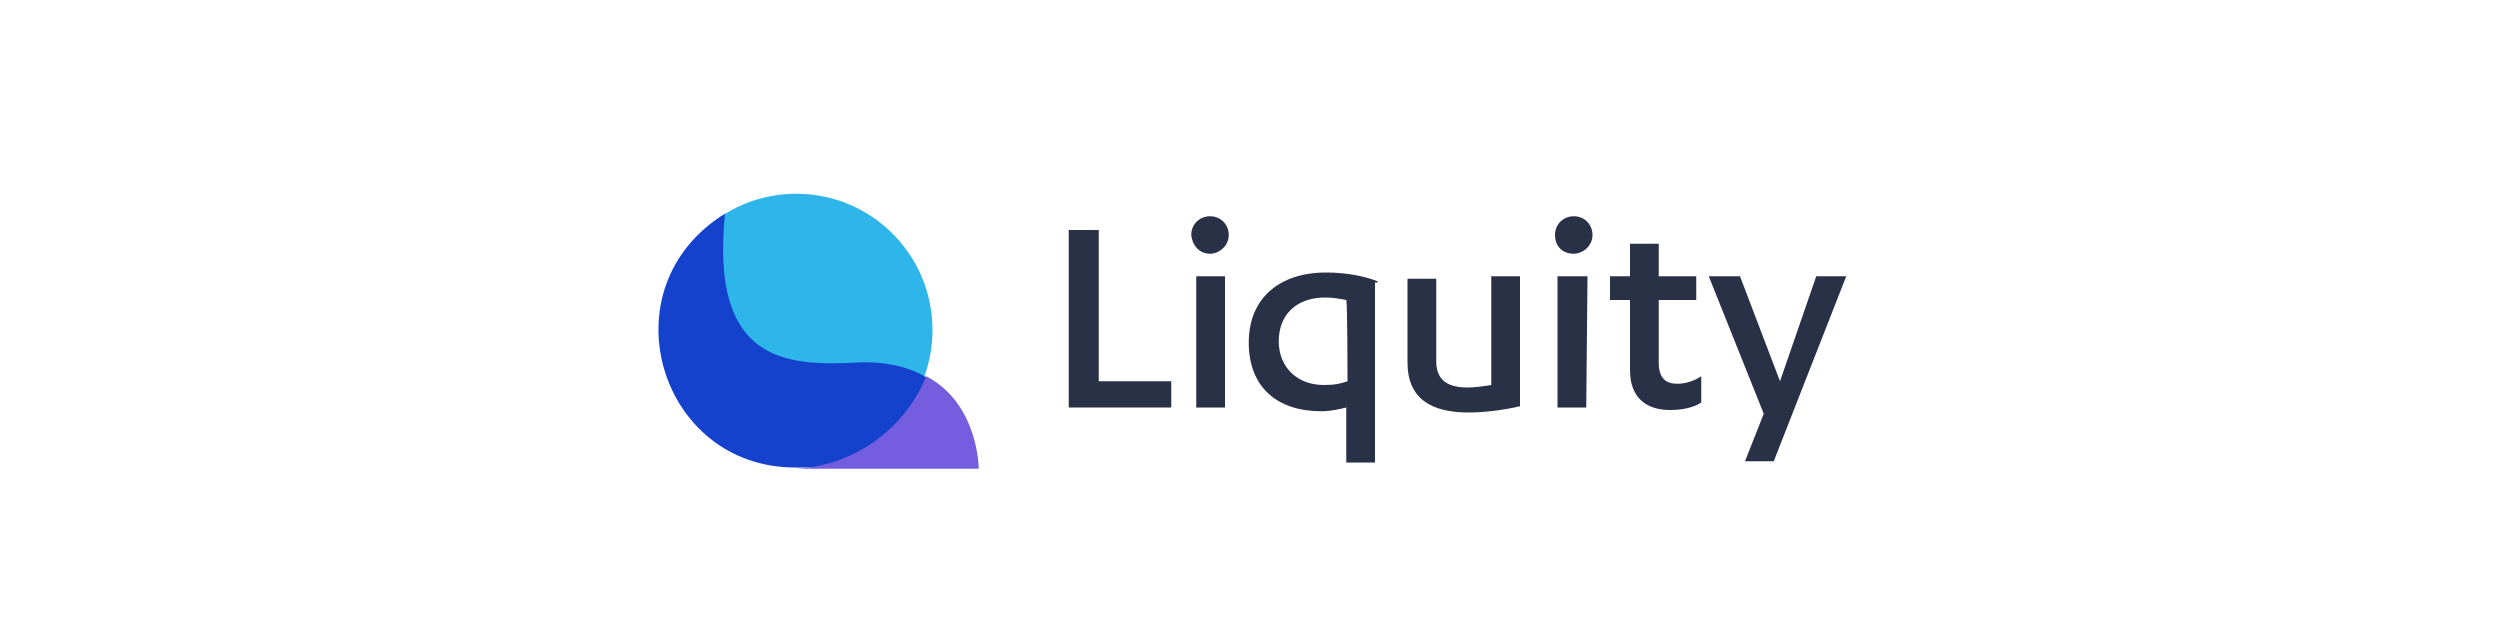 <?xml version="1.0" encoding="utf-8"?>
<!-- Generator: Adobe Illustrator 19.0.0, SVG Export Plug-In . SVG Version: 6.00 Build 0)  -->
<svg version="1.1" id="Layer_1" xmlns="http://www.w3.org/2000/svg" xmlns:xlink="http://www.w3.org/1999/xlink" x="0px" y="0px"
	 viewBox="-379 256 200 50" style="enable-background:new -379 256 200 50;" xml:space="preserve">
<style type="text/css">
	.st0{fill:#293147;}
	.st1{fill:#2EB6EA;}
	.st2{fill:#1542CD;}
	.st3{fill:#745DDF;}
</style>
<path id="XMLID_118_" class="st0" d="M-293.6,288.6h8.3v-2.1h-5.8v-12.1h-2.4v14.2H-293.6z"/>
<path id="XMLID_132_" class="st0" d="M-281,278.1h-2.3v10.5h2.3V278.1z M-282.2,276.3c0.7,0,1.5-0.6,1.5-1.5c0-0.8-0.6-1.5-1.5-1.5
	c-0.8,0-1.5,0.6-1.5,1.5C-283.6,275.7-283,276.3-282.2,276.3z"/>
<path id="XMLID_129_" class="st0" d="M-268.8,278.5c-1-0.4-2.5-0.7-4.1-0.7c-3.8,0-6.2,2.1-6.2,5.6c0,3.6,2.3,5.5,5.8,5.5
	c0.8,0,1.6-0.2,2-0.3v4.4h2.3v-14.4H-268.8z M-271.2,286.5c-0.6,0.2-1,0.3-1.9,0.3c-2.1,0-3.6-1.4-3.6-3.5c0-2.2,1.5-3.5,3.7-3.5
	c0.6,0,1.2,0.1,1.7,0.2C-271.2,280.2-271.2,286.5-271.2,286.5z"/>
<path id="XMLID_113_" class="st0" d="M-257.4,278.1h-2.3v8.7c-0.6,0.1-1.3,0.2-1.9,0.2c-1.6,0-2.5-0.6-2.5-2.1v-6.6h-2.3v6.7
	c0,2.9,1.9,4,4.9,4c1.3,0,2.8-0.2,4.1-0.5V278.1L-257.4,278.1z"/>
<path id="XMLID_125_" class="st0" d="M-252,278.1h-2.4v10.5h2.3L-252,278.1L-252,278.1z M-253.1,276.3c0.7,0,1.5-0.6,1.5-1.5
	c0-0.8-0.6-1.5-1.5-1.5c-0.8,0-1.5,0.6-1.5,1.5C-254.6,275.7-254,276.3-253.1,276.3z"/>
<path id="XMLID_110_" class="st0" d="M-250.2,280h1.6v5.6c0,2.4,1.5,3.2,3.2,3.2c1,0,1.9-0.2,2.5-0.6v-2.1c-0.6,0.4-1.3,0.6-1.9,0.6
	c-0.9,0-1.5-0.4-1.5-1.7v-5h3v-1.9h-3v-2.6h-2.3v2.6h-1.6v1.9H-250.2z"/>
<path id="XMLID_109_" class="st0" d="M-239.8,278.1h-2.5l4.4,11l-1.5,3.8h2.3l5.8-14.8h-2.4l-2.9,8.4L-239.8,278.1z"/>
<circle id="XMLID_108_" class="st1" cx="-315.3" cy="282.4" r="10.9"/>
<path id="XMLID_107_" class="st2" d="M-315.4,293.4c-10.9,0-15.2-14.4-5.6-20.3c-1.2,11.9,4.9,12.2,10.6,11.9
	c9.4-0.4,9.4,8.4,9.4,8.4H-315.4z"/>
<path id="XMLID_1_" class="st3" d="M-304.9,286.1c-1.7,4.2-5.8,7.2-10.5,7.4c0.1,0,0.2,0,0.3,0h14.4
	C-300.7,293.5-300.7,288.3-304.9,286.1z"/>
</svg>
